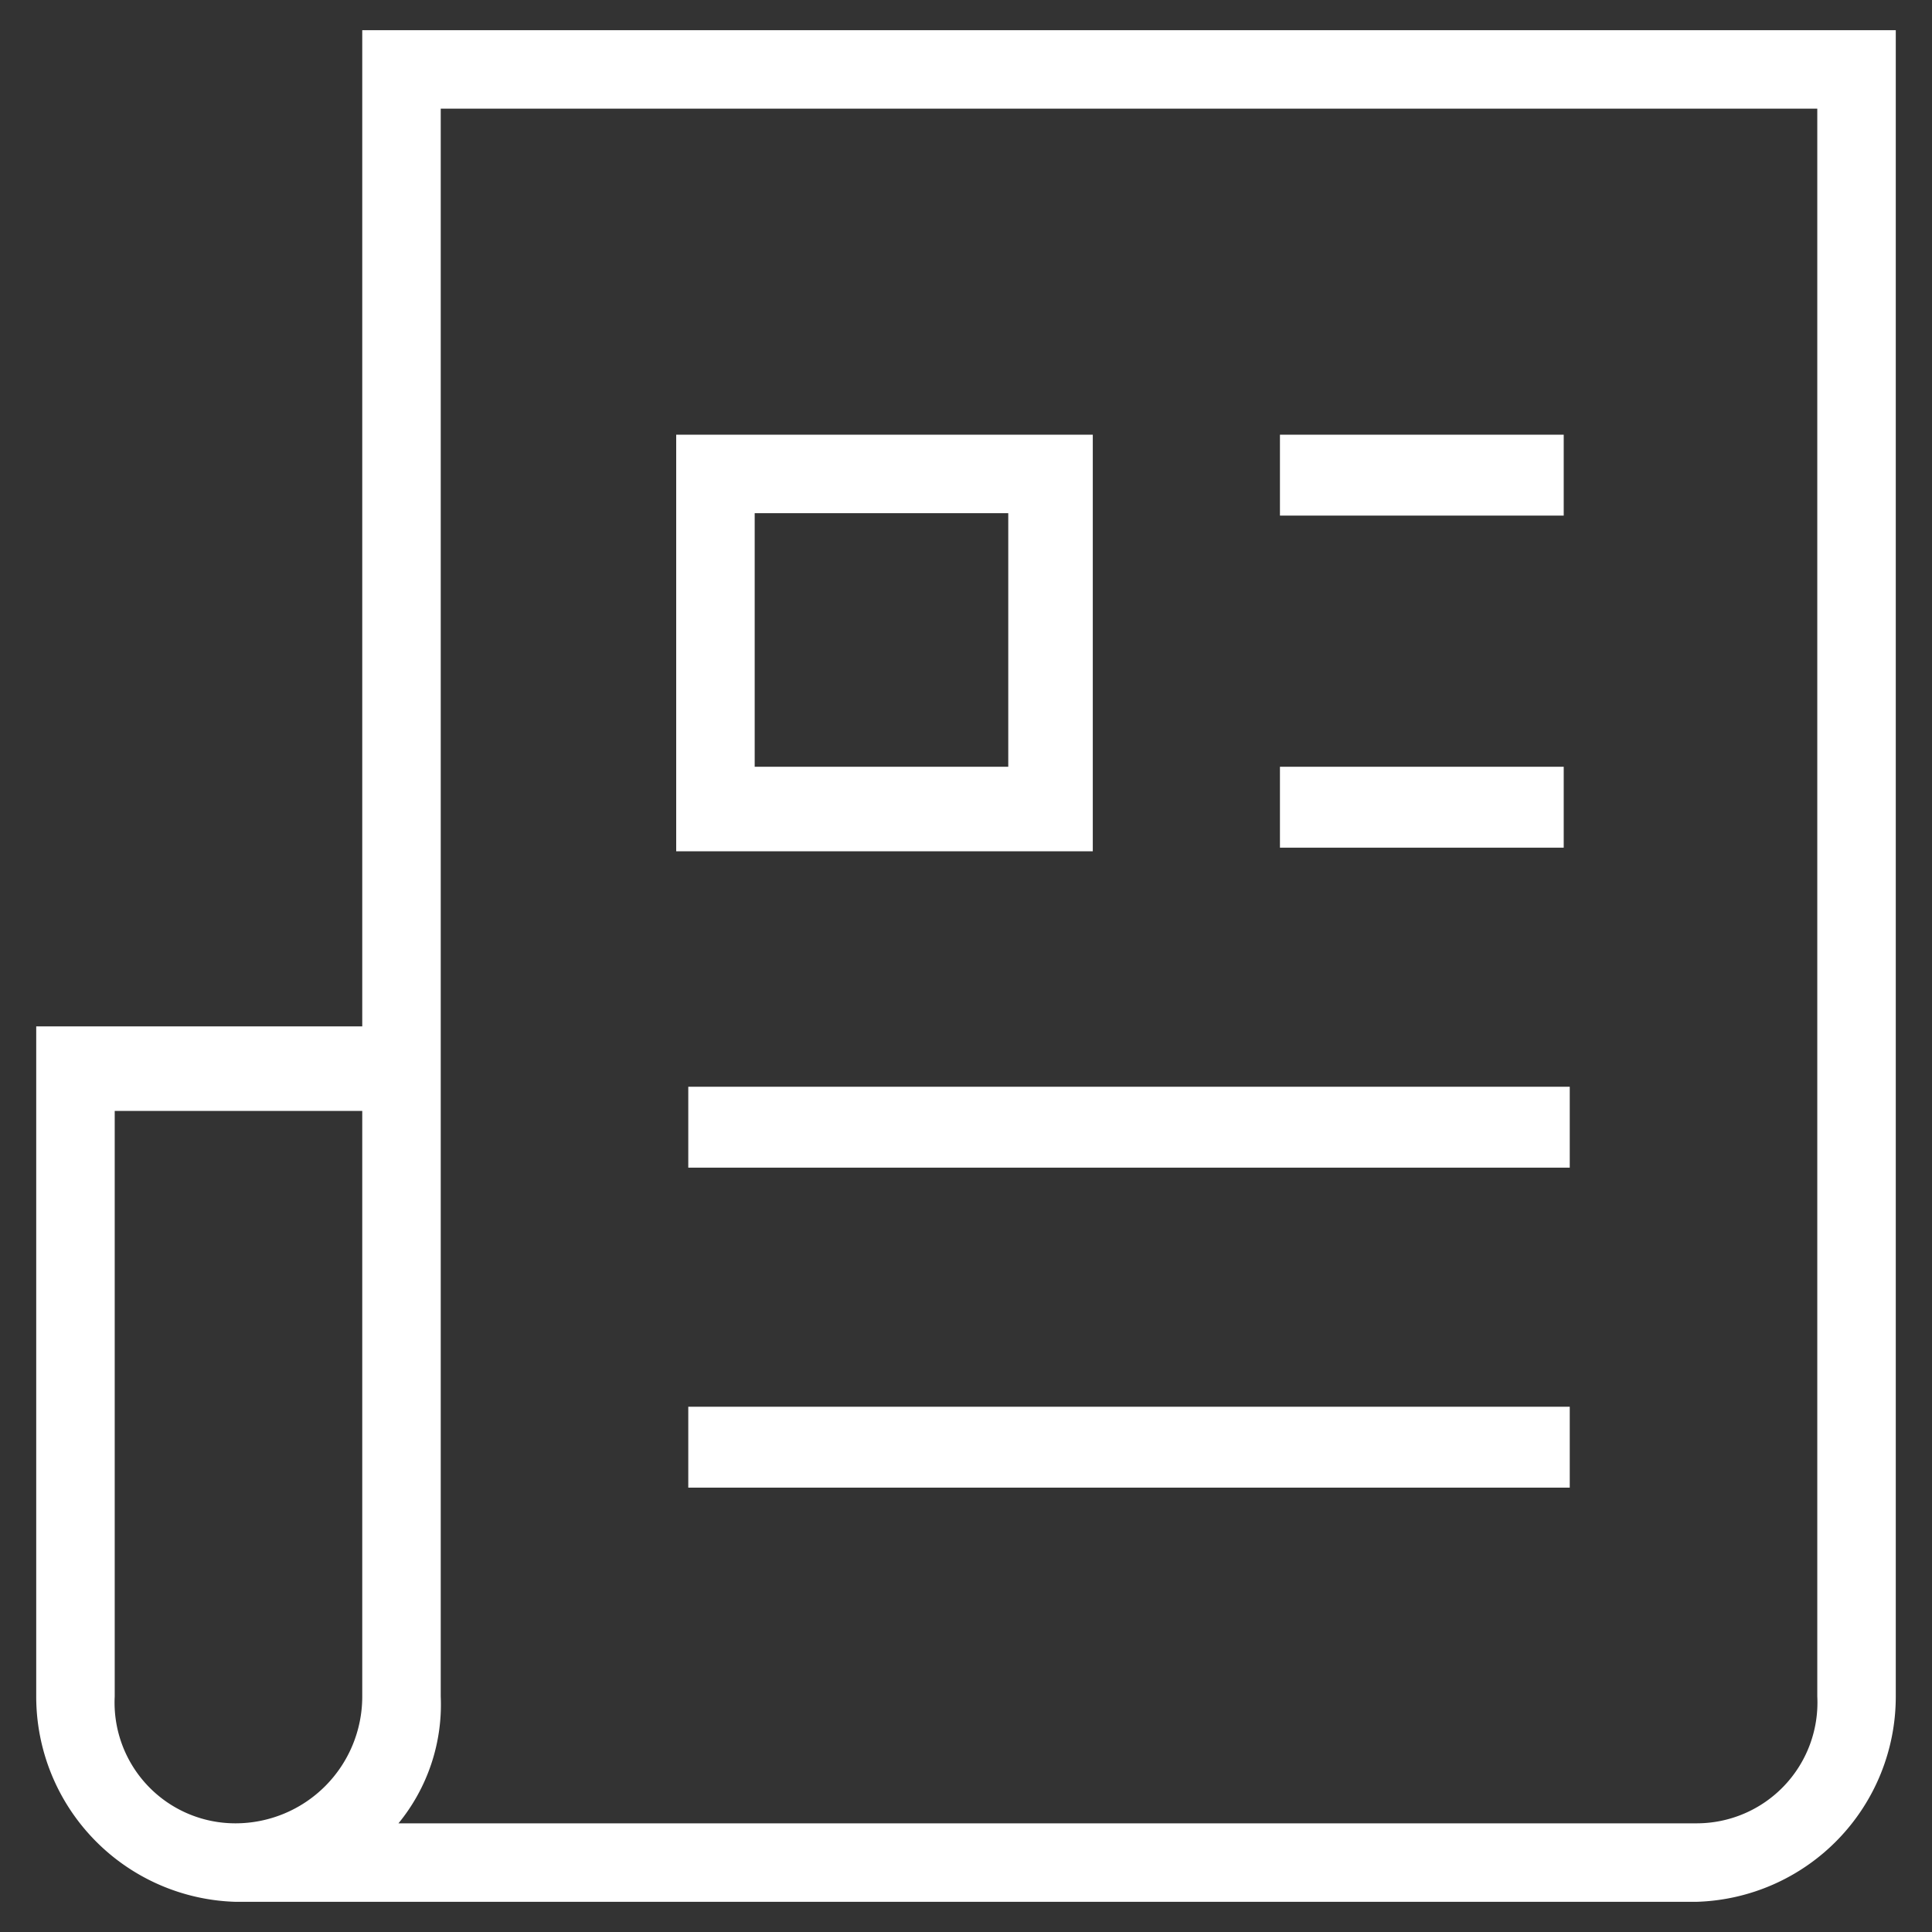 <svg xmlns="http://www.w3.org/2000/svg" viewBox="0 0 32 32"><rect x="0" y="0" width="32" height="32" fill="#333333" stroke="none"/><defs><style>.cls-1{fill:#fff;}</style></defs><title>icons</title><g id="news"><path class="cls-1" d="M6,.5V17H.6V28.1a3.4,3.4,0,0,0,3.3,3.4H28.1a3.4,3.4,0,0,0,3.3-3.4V.5ZM6,26.2v1.9a2.1,2.1,0,0,1-2.1,2.1,2,2,0,0,1-2-2.1V18.4H6Zm24.1,1.9a2,2,0,0,1-2,2.1H6.6a3.1,3.1,0,0,0,.7-2.1V1.8H30.1Z"/><path class="cls-1" d="M18.1,7.2H11.2v6.9h6.9Zm-1.4,5.5H12.5V8.5h4.2Z"/><rect class="cls-1" x="21.2" y="7.2" width="4.7" height="1.34"/><rect class="cls-1" x="21.2" y="12.7" width="4.7" height="1.34"/><rect class="cls-1" x="11.4" y="18" width="14.6" height="1.34"/><rect class="cls-1" x="11.4" y="23.3" width="14.6" height="1.34"/></g></svg>